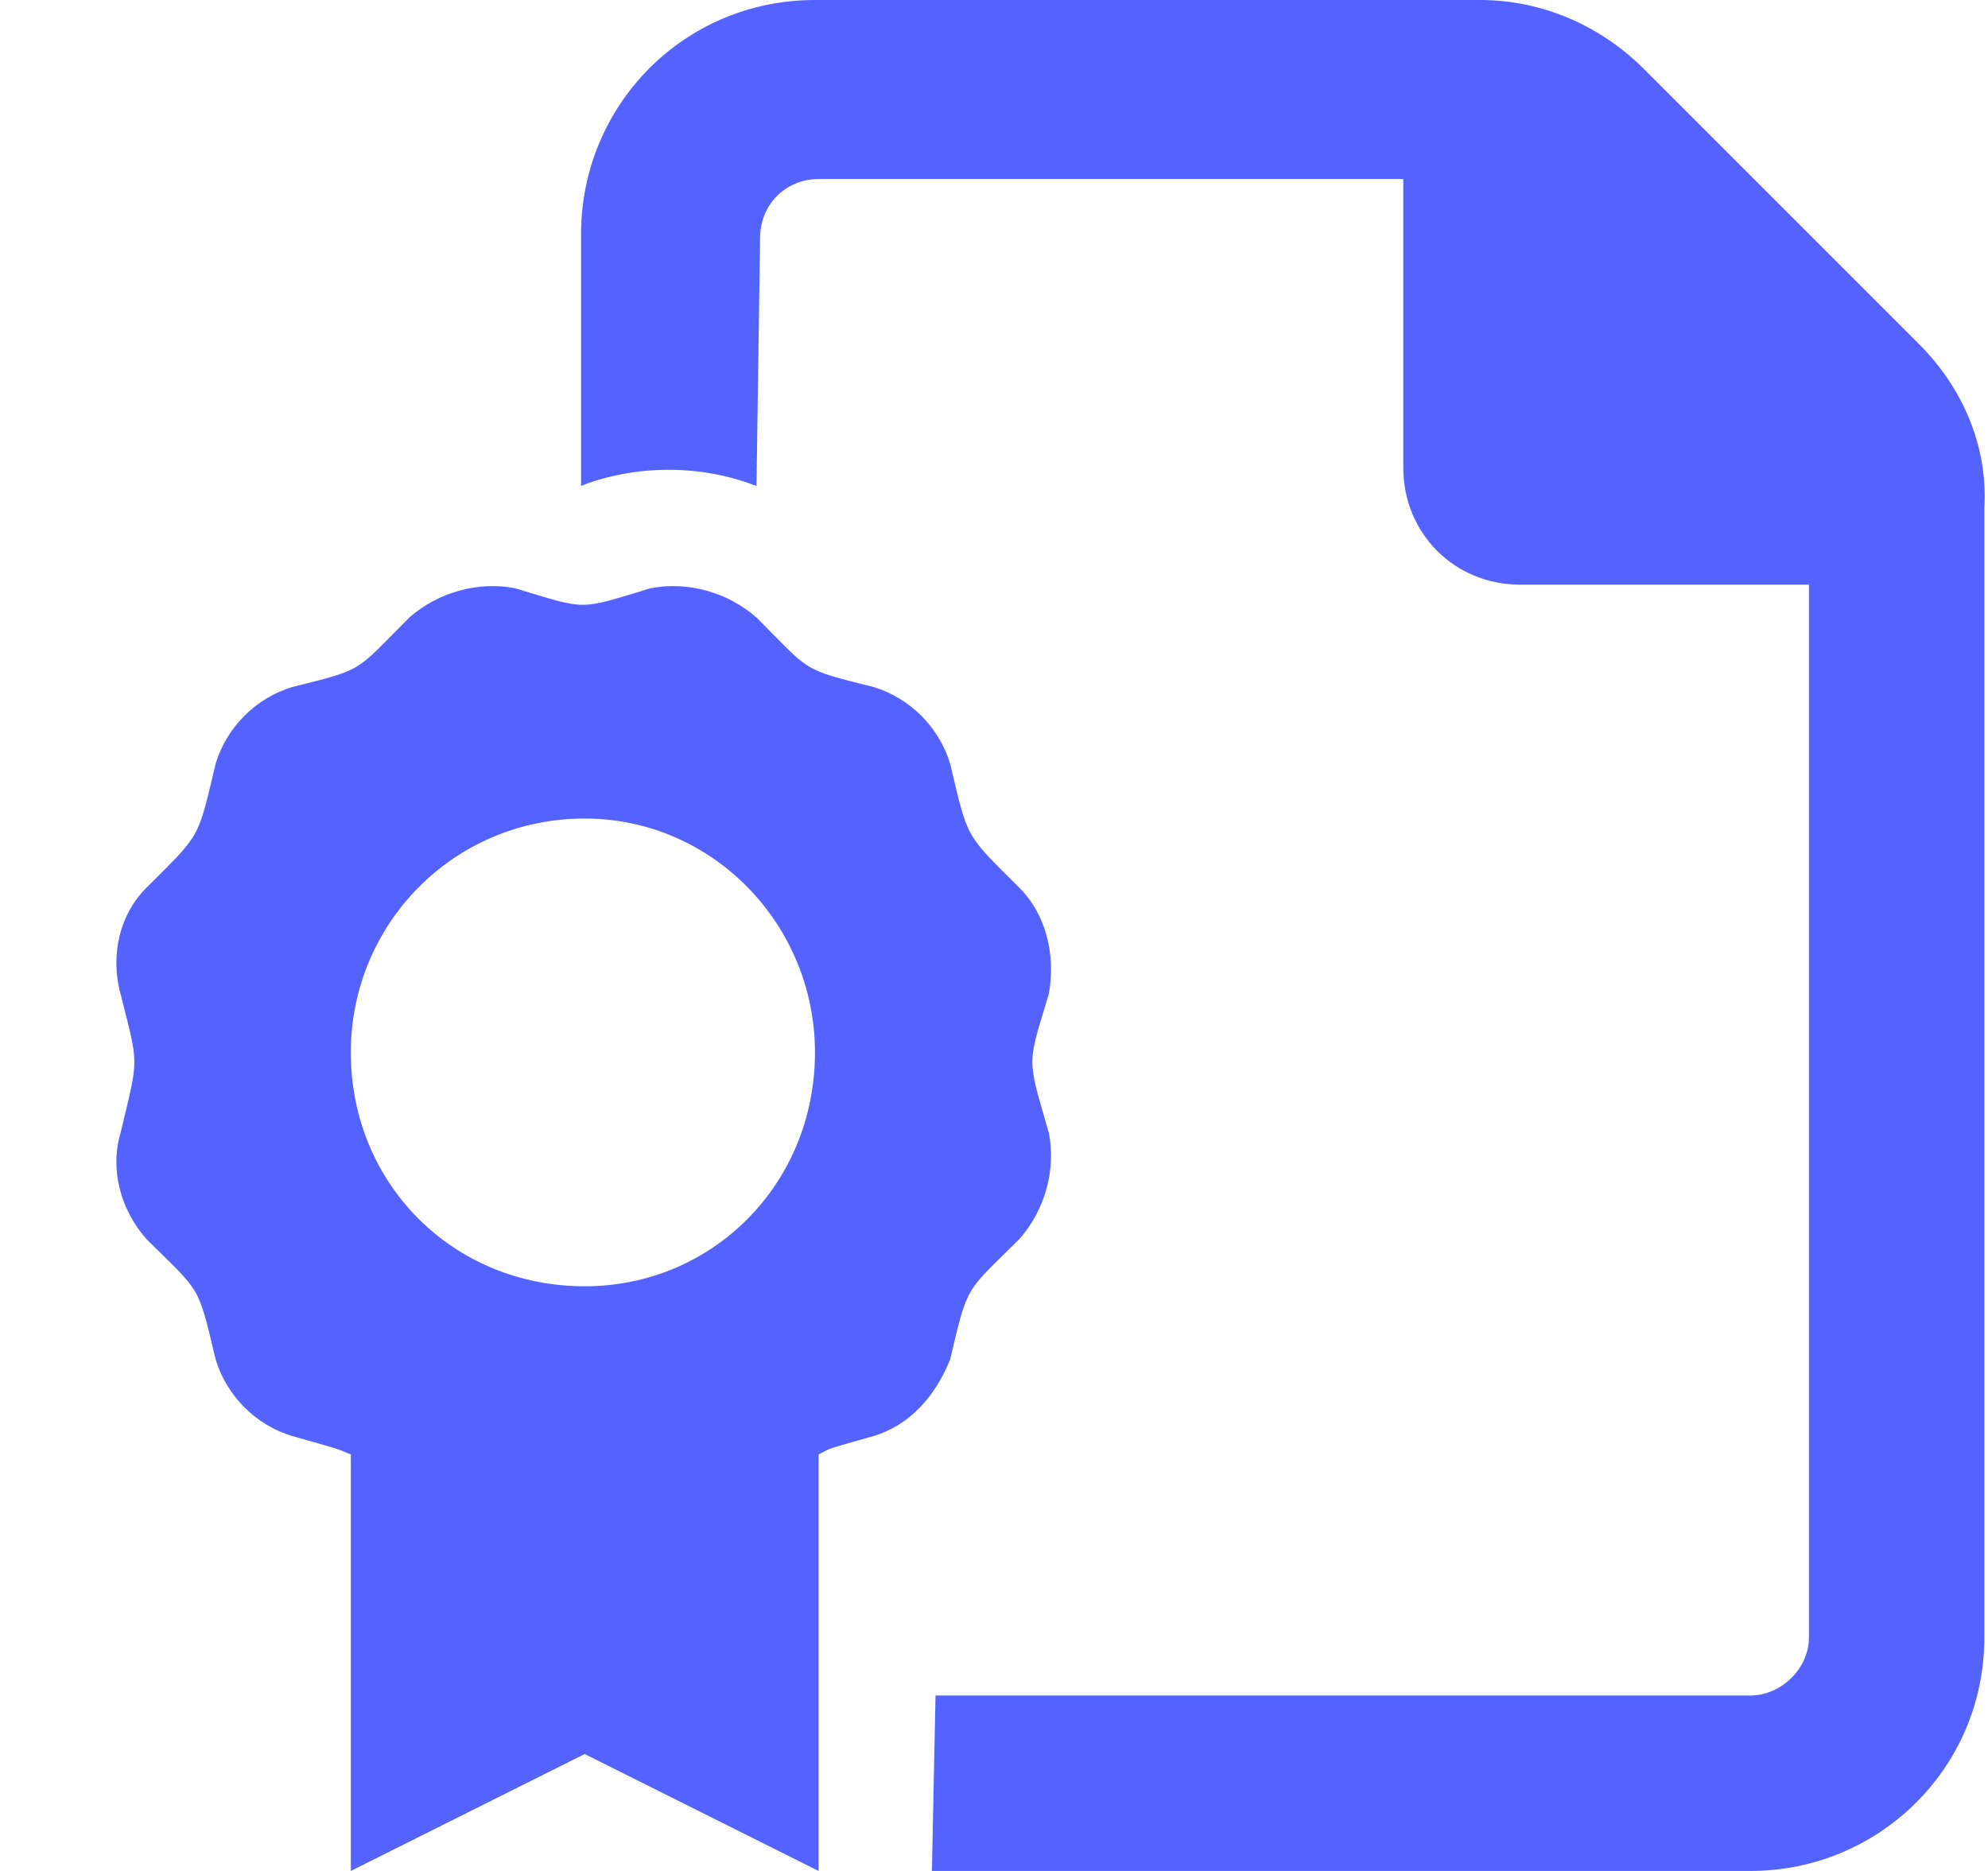<svg width="17" height="16" viewBox="0 0 17 16" fill="none" xmlns="http://www.w3.org/2000/svg">
<path d="M8.719 10.594C8.938 10.344 9.031 10 8.969 9.688C8.781 9.031 8.781 9.125 8.969 8.5C9.031 8.156 8.938 7.812 8.719 7.594C8.25 7.125 8.281 7.188 8.125 6.531C8.031 6.219 7.781 5.969 7.469 5.875C6.844 5.719 6.938 5.75 6.469 5.281C6.219 5.062 5.875 4.969 5.562 5.031C4.938 5.219 5.031 5.219 4.406 5.031C4.094 4.969 3.75 5.062 3.5 5.281C3.031 5.75 3.125 5.719 2.5 5.875C2.188 5.969 1.938 6.219 1.844 6.531C1.688 7.188 1.719 7.125 1.25 7.594C1.031 7.812 0.938 8.156 1.031 8.5C1.188 9.125 1.188 9.031 1.031 9.688C0.938 10 1.031 10.344 1.25 10.594C1.719 11.062 1.688 10.969 1.844 11.625C1.938 11.938 2.188 12.188 2.5 12.281C2.938 12.406 2.844 12.375 3 12.438V16L5 15L7 16V12.438C7.125 12.375 7.031 12.406 7.469 12.281C7.781 12.188 8 11.938 8.125 11.625C8.281 10.969 8.25 11.062 8.719 10.594ZM5 11C3.875 11 3 10.125 3 9C3 7.906 3.875 7 5 7C6.094 7 6.969 7.906 6.969 9C6.969 10.125 6.094 11 5 11ZM16.406 2.938L14.062 0.594C13.688 0.219 13.188 0 12.656 0H6.969C5.844 0 4.969 0.906 4.969 2V4.156C4.969 4.156 5.656 3.844 6.469 4.156L6.5 2.031C6.5 1.75 6.719 1.531 7 1.531H12V4C12 4.562 12.438 5 13 5H15.469V14C15.469 14.281 15.219 14.5 14.969 14.5H8L7.969 16H14.969C16.062 16 16.969 15.125 16.969 14V4.344C17 3.812 16.781 3.312 16.406 2.938Z" fill="#5463FF"/>
</svg>
